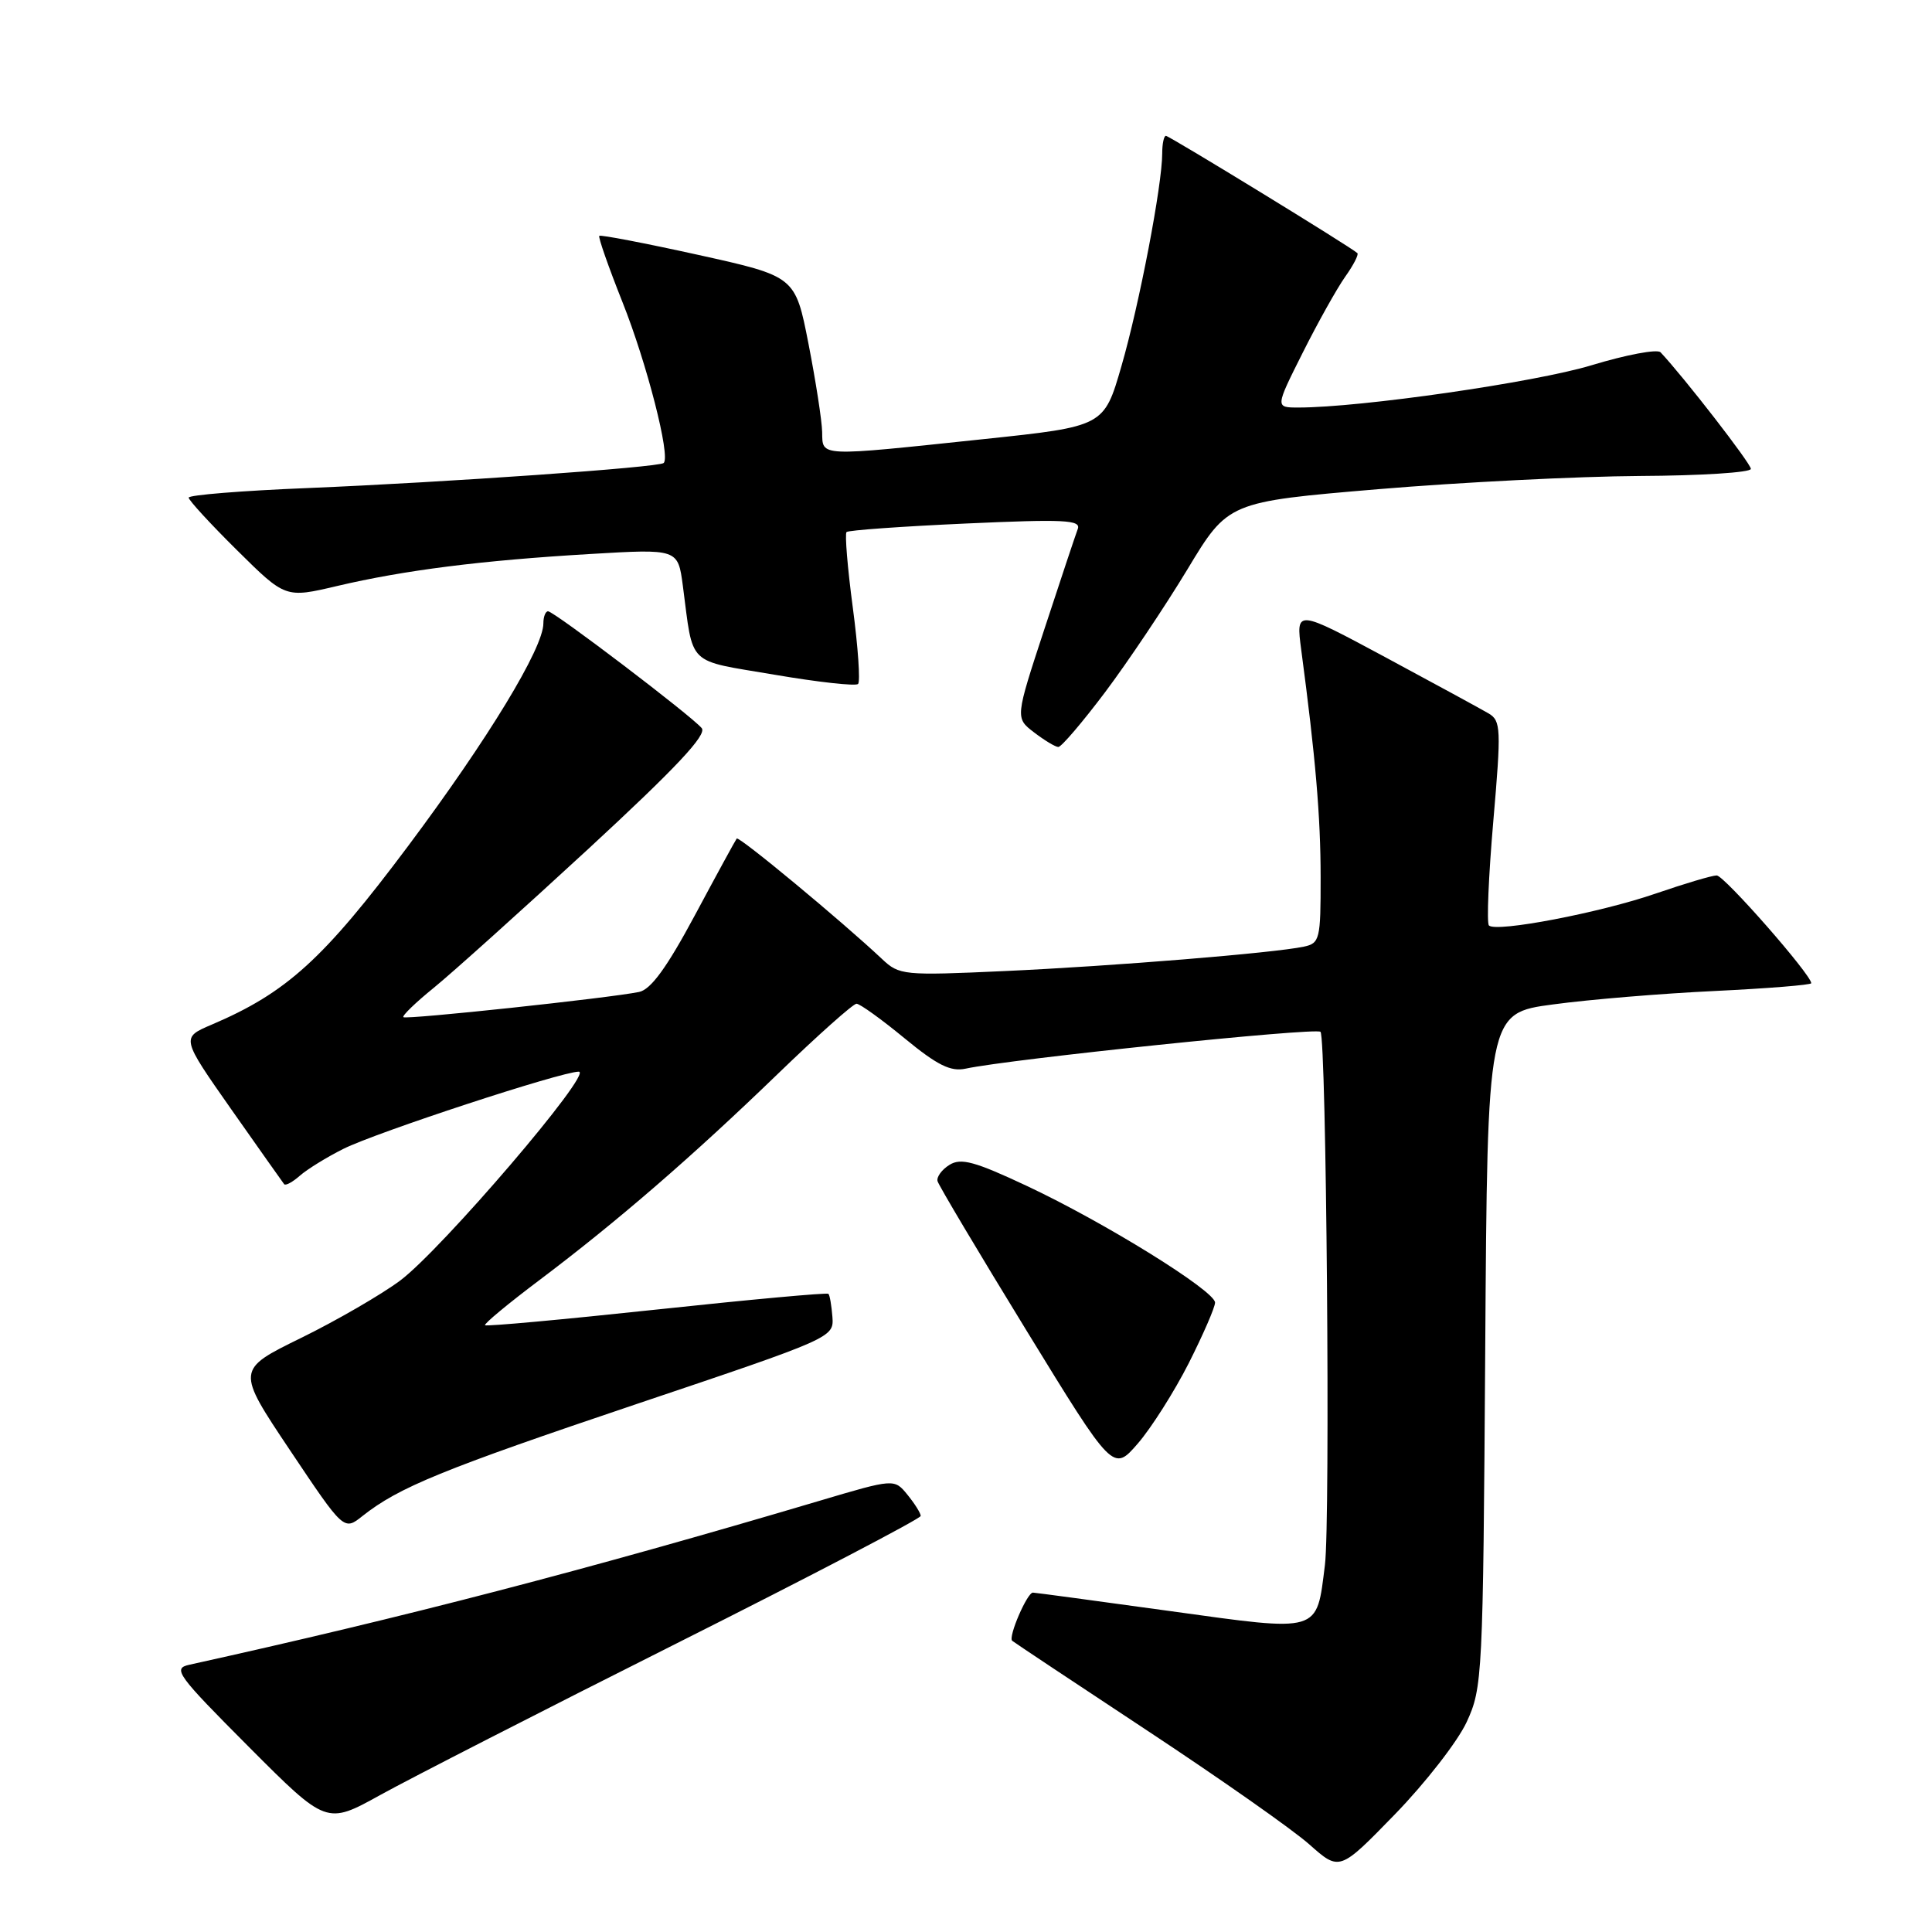 <?xml version="1.0" encoding="UTF-8" standalone="no"?>
<!DOCTYPE svg PUBLIC "-//W3C//DTD SVG 1.1//EN" "http://www.w3.org/Graphics/SVG/1.1/DTD/svg11.dtd" >
<svg xmlns="http://www.w3.org/2000/svg" xmlns:xlink="http://www.w3.org/1999/xlink" version="1.1" viewBox="0 0 256 256">
 <g >
 <path fill="currentColor"
d=" M 194.34 228.18 C 196.44 223.64 196.51 222.18 196.80 178.88 C 197.09 134.25 197.09 134.25 205.80 133.09 C 210.58 132.44 220.24 131.64 227.25 131.31 C 234.26 130.97 240.00 130.51 240.00 130.28 C 240.00 129.16 228.46 116.00 227.47 116.00 C 226.86 116.00 223.23 117.08 219.42 118.39 C 212.04 120.94 198.25 123.58 197.29 122.63 C 196.98 122.31 197.24 116.10 197.87 108.82 C 198.93 96.56 198.88 95.51 197.26 94.54 C 196.29 93.97 190.15 90.63 183.61 87.11 C 171.71 80.72 171.71 80.72 172.42 86.11 C 174.31 100.29 174.99 108.21 174.99 116.23 C 175.00 124.48 174.88 124.99 172.75 125.44 C 168.78 126.28 147.44 128.02 133.13 128.67 C 119.70 129.28 119.16 129.23 116.87 127.07 C 111.56 122.07 97.92 110.76 97.62 111.11 C 97.45 111.33 94.96 115.89 92.09 121.25 C 88.36 128.21 86.24 131.12 84.68 131.44 C 80.73 132.25 53.80 135.13 53.45 134.78 C 53.26 134.59 55.08 132.83 57.50 130.87 C 59.91 128.91 69.11 120.64 77.94 112.50 C 89.60 101.73 93.71 97.35 92.98 96.48 C 91.64 94.86 73.41 81.00 72.62 81.00 C 72.28 81.00 72.00 81.72 72.00 82.60 C 72.00 85.87 64.68 97.92 54.08 112.10 C 42.86 127.10 37.99 131.53 28.05 135.77 C 23.99 137.50 23.99 137.50 30.65 147.00 C 34.32 152.22 37.47 156.68 37.65 156.91 C 37.84 157.14 38.78 156.63 39.74 155.78 C 40.71 154.93 43.30 153.33 45.50 152.23 C 49.88 150.04 74.38 142.00 76.69 142.00 C 78.69 142.00 58.51 165.59 53.00 169.70 C 50.52 171.54 44.63 174.96 39.90 177.28 C 31.29 181.50 31.29 181.50 38.43 192.17 C 45.57 202.84 45.57 202.84 48.03 200.88 C 52.88 197.05 58.62 194.71 84.38 186.03 C 110.33 177.30 110.50 177.23 110.30 174.50 C 110.18 172.99 109.95 171.61 109.77 171.44 C 109.60 171.26 99.36 172.20 87.02 173.52 C 74.68 174.84 64.44 175.78 64.27 175.60 C 64.09 175.43 67.34 172.73 71.49 169.61 C 81.80 161.84 91.70 153.28 103.09 142.27 C 108.37 137.17 113.05 133.00 113.49 133.00 C 113.94 133.00 116.80 135.06 119.86 137.58 C 124.21 141.16 125.97 142.03 127.96 141.60 C 133.86 140.33 174.27 136.13 174.97 136.72 C 175.75 137.37 176.29 201.53 175.56 207.36 C 174.42 216.46 175.11 216.25 155.00 213.47 C 145.38 212.14 137.22 211.04 136.87 211.03 C 136.12 210.99 133.56 216.91 134.12 217.41 C 134.33 217.60 142.38 222.95 152.00 229.30 C 161.62 235.65 171.30 242.44 173.50 244.40 C 177.50 247.95 177.50 247.95 184.84 240.40 C 188.87 236.25 193.15 230.75 194.34 228.18 Z  M 89.75 217.71 C 107.49 208.80 122.00 201.22 122.00 200.87 C 122.00 200.51 121.21 199.25 120.25 198.07 C 118.50 195.92 118.50 195.92 108.50 198.89 C 77.62 208.05 53.65 214.28 25.08 220.59 C 22.84 221.08 23.44 221.91 32.96 231.46 C 43.26 241.79 43.26 241.79 50.38 237.85 C 54.30 235.68 72.01 226.62 89.75 217.71 Z  M 157.52 180.62 C 159.43 176.83 161.00 173.22 161.00 172.60 C 161.00 171.05 146.33 161.96 136.08 157.15 C 129.16 153.90 127.33 153.40 125.81 154.35 C 124.79 154.98 124.08 155.96 124.23 156.51 C 124.38 157.07 129.68 165.97 136.00 176.28 C 147.50 195.04 147.50 195.04 150.77 191.27 C 152.56 189.20 155.60 184.40 157.52 180.62 Z  M 146.44 91.71 C 149.45 87.70 154.35 80.39 157.33 75.46 C 162.73 66.50 162.73 66.50 182.61 64.82 C 193.55 63.90 209.14 63.12 217.25 63.07 C 225.36 63.03 232.00 62.61 232.00 62.13 C 232.00 61.42 223.10 49.94 220.03 46.68 C 219.60 46.23 215.49 47.00 210.88 48.40 C 203.44 50.66 180.28 54.00 172.04 54.00 C 168.97 54.00 168.97 54.00 172.61 46.75 C 174.61 42.76 177.14 38.24 178.23 36.69 C 179.33 35.15 180.06 33.73 179.86 33.54 C 179.06 32.77 154.94 18.00 154.49 18.00 C 154.22 18.00 154.00 19.05 154.00 20.32 C 154.00 24.50 150.97 40.32 148.60 48.50 C 146.29 56.50 146.29 56.50 130.39 58.18 C 108.24 60.52 109.01 60.55 108.94 57.25 C 108.91 55.74 108.09 50.48 107.13 45.56 C 105.38 36.62 105.38 36.62 92.55 33.78 C 85.49 32.22 79.58 31.09 79.41 31.25 C 79.24 31.42 80.63 35.37 82.48 40.03 C 85.71 48.13 88.88 60.50 87.94 61.35 C 87.30 61.93 59.09 63.91 40.75 64.67 C 32.09 65.02 25.00 65.59 25.00 65.94 C 25.00 66.28 27.88 69.42 31.41 72.91 C 37.82 79.26 37.82 79.26 44.66 77.65 C 53.59 75.55 63.78 74.26 78.17 73.41 C 89.83 72.72 89.83 72.72 90.48 77.61 C 91.91 88.44 90.85 87.40 102.61 89.40 C 108.40 90.39 113.39 90.94 113.70 90.63 C 114.01 90.32 113.70 85.76 113.00 80.50 C 112.30 75.24 111.93 70.74 112.17 70.50 C 112.41 70.26 119.52 69.75 127.97 69.37 C 140.99 68.78 143.26 68.89 142.81 70.09 C 142.52 70.86 140.53 76.82 138.40 83.32 C 134.52 95.13 134.52 95.13 137.01 97.04 C 138.38 98.09 139.83 98.97 140.23 98.98 C 140.63 98.99 143.42 95.72 146.44 91.71 Z "/>
</g>
</svg>